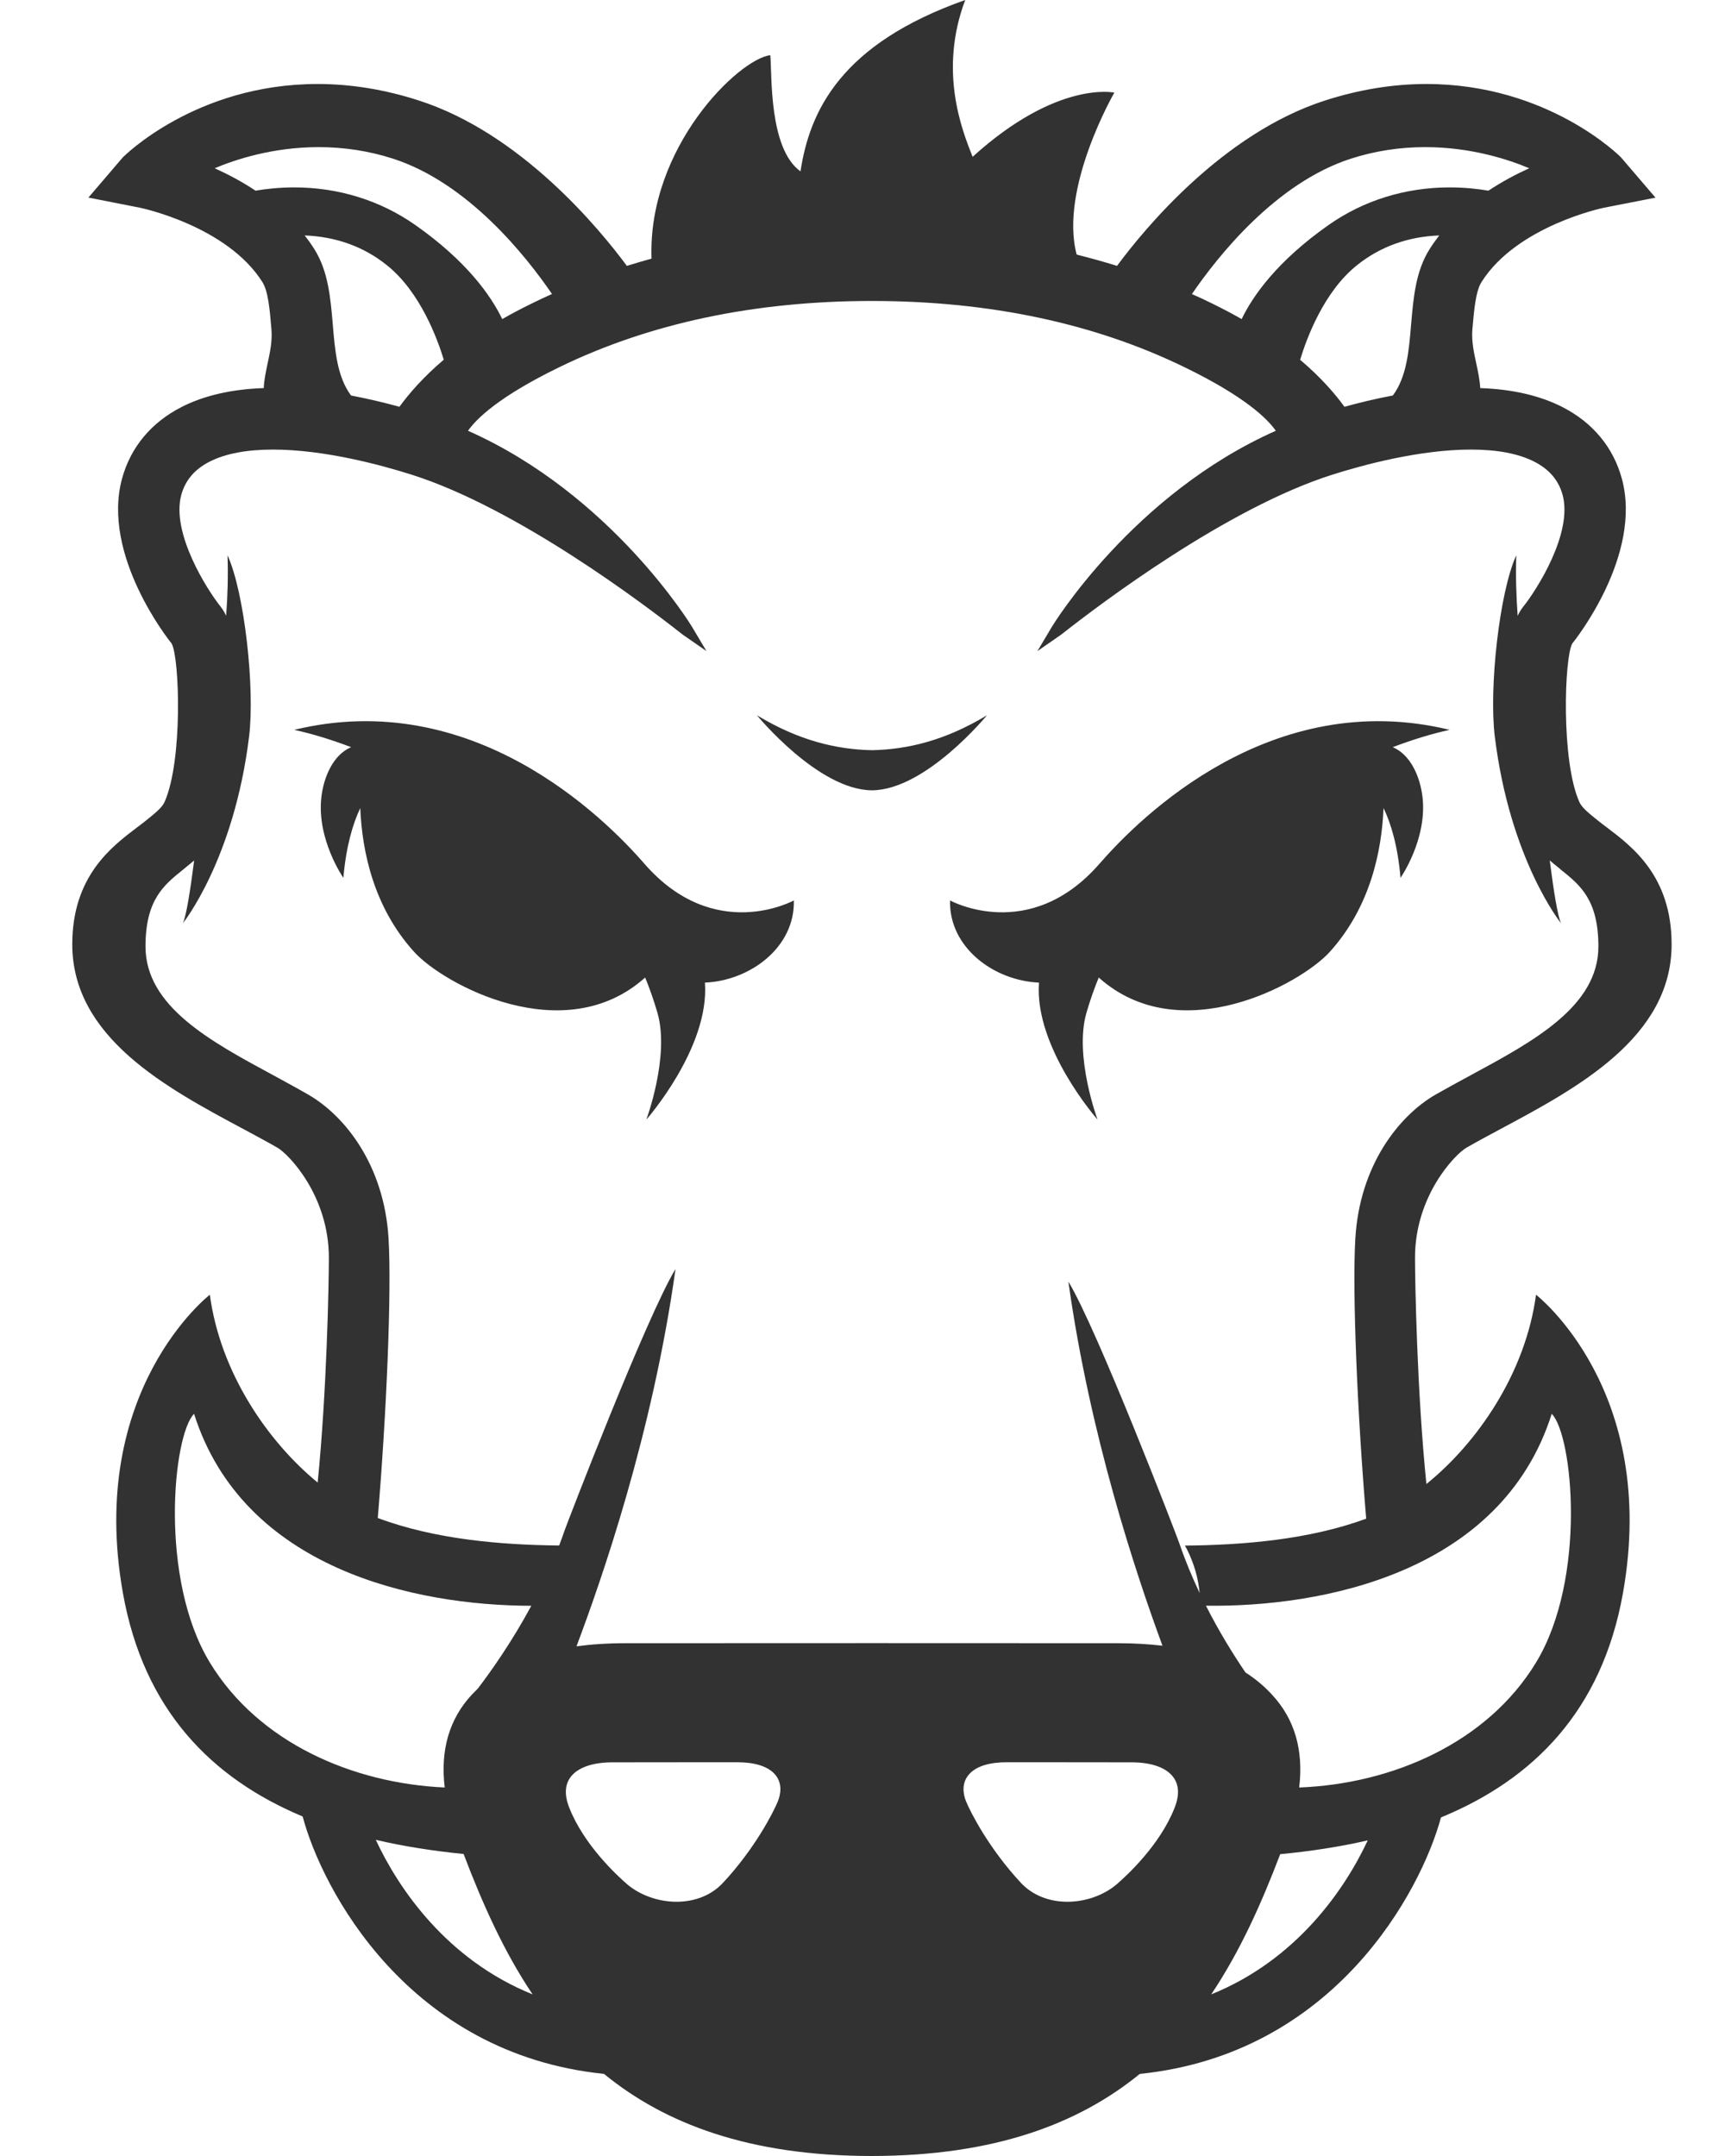 <?xml version="1.0" encoding="UTF-8"?>
<svg width="20px" height="25px" viewBox="0 0 20 25" version="1.1" xmlns="http://www.w3.org/2000/svg" xmlns:xlink="http://www.w3.org/1999/xlink">
    <!-- Generator: Sketch 50.2 (55047) - http://www.bohemiancoding.com/sketch -->
    <title>grunt</title>
    <desc>Created with Sketch.</desc>
    <defs></defs>
    <g id="Componentes" stroke="none" stroke-width="1" fill="none" fill-rule="evenodd">
        <g id="Logos-de-cursos" transform="translate(-2068, -602)" fill="#323232">
            <g id="Group-43" transform="translate(2068, 598)">
                <g id="Group-34" transform="translate(0, 4)">
                    <path d="M14.44,19.393 C14.572,19.477 14.671,19.567 14.749,19.652 C15.011,19.934 15.115,20.295 15.063,20.727 C16.136,20.686 17.24,20.214 17.809,19.278 C18.401,18.303 18.235,16.638 17.991,16.394 C17.407,18.24 15.326,18.638 13.982,18.619 C14.133,18.918 14.297,19.182 14.44,19.393 Z M13.478,19.083 C13.171,18.25 12.637,16.648 12.387,14.861 C12.719,15.407 13.643,17.805 13.675,17.9 C13.743,18.099 13.823,18.291 13.909,18.472 C13.892,18.301 13.846,18.133 13.762,17.965 C13.754,17.95 13.746,17.936 13.738,17.922 C14.407,17.916 15.173,17.855 15.84,17.61 C15.739,16.414 15.677,14.993 15.714,14.361 C15.765,13.508 16.222,12.936 16.645,12.692 C16.778,12.616 16.917,12.541 17.057,12.465 C17.782,12.073 18.532,11.668 18.532,10.975 C18.532,10.434 18.321,10.264 18.098,10.085 L18.075,10.065 C18.04,10.037 18.004,10.008 17.968,9.977 C18.013,10.33 18.061,10.629 18.099,10.706 C18.099,10.706 17.507,9.971 17.331,8.541 C17.262,7.978 17.384,6.867 17.58,6.439 C17.572,6.677 17.58,6.915 17.596,7.141 C17.615,7.1 17.637,7.065 17.66,7.036 C17.817,6.84 18.238,6.181 18.117,5.738 C18.07,5.569 17.964,5.443 17.79,5.354 C17.607,5.26 17.36,5.213 17.054,5.213 C16.455,5.213 15.79,5.395 15.448,5.504 C14.222,5.892 12.744,7.012 12.32,7.346 C12.307,7.355 12.3,7.361 12.299,7.362 L12.028,7.55 L12.197,7.266 C12.207,7.25 13.13,5.733 14.792,4.995 C14.694,4.854 14.432,4.598 13.738,4.26 C12.691,3.749 11.471,3.49 10.109,3.49 C8.748,3.49 7.527,3.749 6.48,4.26 C5.786,4.598 5.525,4.854 5.426,4.995 C7.089,5.733 8.012,7.25 8.022,7.266 L8.191,7.55 L7.92,7.362 C7.919,7.361 7.911,7.355 7.899,7.346 C7.475,7.012 5.997,5.892 4.772,5.504 C4.429,5.395 3.764,5.213 3.165,5.213 C2.86,5.213 2.612,5.26 2.428,5.354 C2.255,5.443 2.149,5.569 2.102,5.738 C1.982,6.181 2.402,6.84 2.559,7.036 C2.582,7.065 2.603,7.1 2.622,7.14 C2.639,6.915 2.646,6.677 2.638,6.439 C2.834,6.867 2.957,7.978 2.888,8.541 C2.712,9.971 2.12,10.706 2.12,10.706 C2.158,10.629 2.206,10.33 2.251,9.978 C2.215,10.008 2.179,10.037 2.145,10.065 L2.121,10.085 C1.898,10.264 1.687,10.434 1.687,10.975 C1.687,11.668 2.437,12.073 3.163,12.465 C3.302,12.541 3.441,12.616 3.573,12.692 C3.997,12.936 4.454,13.508 4.505,14.361 C4.542,14.992 4.48,16.407 4.38,17.602 C5.045,17.851 5.811,17.914 6.483,17.921 C6.504,17.866 6.524,17.811 6.543,17.755 C6.576,17.659 7.499,15.261 7.832,14.715 C7.566,16.619 6.977,18.312 6.684,19.09 C6.853,19.067 7.042,19.054 7.256,19.054 C7.256,19.054 9.285,19.053 10.113,19.053 L12.963,19.054 C13.153,19.054 13.324,19.065 13.478,19.083 Z M14.843,21.5 C14.628,22.064 14.38,22.624 14.043,23.126 C15.037,22.724 15.594,21.905 15.858,21.34 C15.533,21.415 15.193,21.467 14.843,21.5 Z M16.538,17.208 C17.129,16.731 17.687,15.923 17.809,15.013 C17.809,15.013 19.236,16.115 18.817,18.472 C18.574,19.837 17.777,20.634 16.707,21.074 C16.478,21.922 15.479,23.817 13.215,24.048 C12.508,24.625 11.531,24.999 10.106,25 C8.684,24.999 7.708,24.625 7.003,24.048 C4.73,23.815 3.733,21.906 3.509,21.063 C2.452,20.621 1.666,19.826 1.425,18.472 C1.006,16.115 2.433,15.013 2.433,15.013 C2.553,15.912 3.1,16.712 3.683,17.191 C3.789,16.137 3.813,14.876 3.813,14.582 C3.812,13.865 3.349,13.385 3.218,13.309 C3.093,13.237 2.956,13.164 2.811,13.086 C1.932,12.615 0.838,12.03 0.838,10.95 C0.838,10.161 1.292,9.819 1.592,9.592 C1.63,9.564 1.665,9.537 1.697,9.511 C1.798,9.429 1.879,9.365 1.908,9.299 C2.121,8.821 2.082,7.626 1.99,7.462 C1.963,7.43 1.173,6.44 1.415,5.55 C1.514,5.187 1.752,4.9 2.104,4.72 C2.363,4.587 2.684,4.513 3.058,4.5 C3.062,4.403 3.083,4.308 3.103,4.213 C3.13,4.086 3.159,3.954 3.147,3.819 C3.128,3.592 3.11,3.378 3.042,3.27 C2.63,2.619 1.634,2.411 1.624,2.409 L1.025,2.291 L1.422,1.827 C1.429,1.819 2.266,0.974 3.682,0.974 C4.069,0.974 4.464,1.038 4.858,1.166 C6.041,1.547 6.951,2.654 7.268,3.083 C7.363,3.053 7.458,3.026 7.554,2.999 C7.507,1.709 8.564,0.684 8.931,0.64 C8.952,0.861 8.911,1.722 9.281,1.987 C9.388,1.283 9.752,0.508 11.191,1.7408297e-13 C10.883,0.817 11.149,1.501 11.277,1.818 C12.259,0.927 12.92,1.074 12.92,1.074 C12.92,1.074 12.279,2.181 12.483,2.952 C12.641,2.992 12.798,3.035 12.951,3.083 C13.268,2.654 14.178,1.547 15.361,1.166 C15.755,1.039 16.15,0.974 16.537,0.974 C17.954,0.974 18.79,1.819 18.797,1.828 L19.194,2.292 L18.595,2.409 C18.585,2.411 17.589,2.619 17.177,3.27 C17.109,3.378 17.091,3.592 17.071,3.82 C17.06,3.955 17.088,4.086 17.116,4.214 C17.136,4.308 17.157,4.403 17.162,4.5 C17.535,4.513 17.855,4.587 18.115,4.72 C18.467,4.9 18.705,5.187 18.804,5.55 C19.046,6.44 18.256,7.43 18.229,7.462 C18.137,7.626 18.098,8.821 18.311,9.299 C18.34,9.365 18.42,9.429 18.522,9.511 C18.554,9.537 18.589,9.564 18.627,9.592 C18.927,9.819 19.381,10.161 19.381,10.95 C19.381,12.03 18.287,12.615 17.408,13.086 C17.263,13.164 17.125,13.237 17.001,13.309 L17.001,13.309 C16.87,13.385 16.406,13.865 16.406,14.582 C16.406,14.878 16.43,16.151 16.538,17.208 Z M12.739,11.335 C12.69,11.455 12.639,11.596 12.595,11.749 C12.453,12.25 12.725,12.982 12.725,12.982 C12.725,12.982 11.99,12.149 12.046,11.394 C11.519,11.371 11.001,10.983 11.015,10.441 C11.015,10.441 11.936,10.949 12.749,10.014 C13.224,9.468 14.745,7.962 16.808,8.463 C16.596,8.509 16.374,8.578 16.147,8.664 C16.149,8.664 16.151,8.665 16.153,8.666 C16.353,8.754 16.465,9.002 16.493,9.244 C16.549,9.733 16.238,10.179 16.238,10.179 C16.206,9.814 16.13,9.554 16.041,9.37 C16.02,9.872 15.886,10.519 15.418,11.037 C15.082,11.41 13.68,12.178 12.739,11.335 Z M16.687,2.73 C16.324,2.744 16.004,2.859 15.736,3.073 C15.344,3.384 15.145,3.937 15.074,4.172 C15.313,4.374 15.477,4.564 15.588,4.717 C15.754,4.671 15.945,4.624 16.149,4.586 C16.31,4.369 16.335,4.072 16.361,3.758 C16.387,3.456 16.413,3.144 16.575,2.889 C16.61,2.833 16.648,2.78 16.687,2.73 Z M14.396,3.7 C14.524,3.434 14.803,3.031 15.404,2.609 C15.809,2.324 16.295,2.173 16.808,2.173 C16.985,2.173 17.139,2.191 17.257,2.211 C17.417,2.105 17.58,2.019 17.73,1.951 C17.498,1.853 17.062,1.706 16.524,1.706 C16.228,1.706 15.938,1.751 15.662,1.84 C14.792,2.121 14.119,2.971 13.819,3.41 C13.897,3.444 13.975,3.48 14.051,3.518 C14.174,3.578 14.289,3.639 14.396,3.7 Z M6.4,3.409 C6.1,2.97 5.427,2.121 4.557,1.84 C4.282,1.751 3.991,1.706 3.695,1.706 C3.157,1.706 2.721,1.853 2.489,1.951 C2.64,2.019 2.802,2.104 2.963,2.211 C3.08,2.191 3.234,2.173 3.411,2.173 C3.924,2.173 4.409,2.324 4.815,2.609 C5.416,3.031 5.695,3.434 5.823,3.7 C5.93,3.638 6.045,3.578 6.168,3.518 C6.244,3.48 6.322,3.444 6.4,3.409 Z M5.145,4.171 C5.074,3.936 4.874,3.384 4.483,3.073 C4.215,2.859 3.895,2.744 3.532,2.73 C3.572,2.78 3.609,2.833 3.644,2.888 C3.806,3.144 3.832,3.456 3.858,3.758 C3.884,4.071 3.909,4.369 4.07,4.586 C4.274,4.625 4.465,4.671 4.631,4.717 C4.742,4.564 4.906,4.374 5.145,4.171 Z M5.54,19.58 C5.692,19.381 5.933,19.041 6.16,18.62 C4.815,18.618 2.821,18.195 2.25,16.394 C2.006,16.638 1.84,18.303 2.433,19.278 C2.998,20.208 4.09,20.679 5.156,20.727 C5.104,20.294 5.208,19.934 5.469,19.652 C5.491,19.629 5.515,19.605 5.54,19.58 Z M5.375,21.498 C5.024,21.463 4.683,21.41 4.357,21.334 C4.62,21.899 5.178,22.723 6.175,23.126 C5.838,22.624 5.59,22.063 5.375,21.498 Z M7.48,11.335 C6.539,12.178 5.137,11.41 4.801,11.037 C4.332,10.519 4.198,9.873 4.177,9.37 C4.089,9.555 4.013,9.815 3.981,10.179 C3.981,10.179 3.67,9.733 3.726,9.244 C3.754,9.002 3.866,8.754 4.066,8.666 C4.068,8.665 4.07,8.664 4.072,8.664 C3.845,8.578 3.623,8.509 3.411,8.463 C5.474,7.962 6.995,9.468 7.47,10.014 C8.283,10.949 9.204,10.441 9.204,10.441 C9.218,10.983 8.7,11.371 8.173,11.394 C8.229,12.149 7.494,12.982 7.494,12.982 C7.494,12.982 7.766,12.25 7.624,11.749 C7.58,11.596 7.529,11.454 7.48,11.335 Z M7.843,22.052 C8.059,22.052 8.25,21.974 8.381,21.834 C8.748,21.441 8.965,21.019 9.018,20.889 C9.048,20.815 9.082,20.675 8.975,20.564 C8.891,20.478 8.745,20.434 8.542,20.434 L8.229,20.434 C7.903,20.434 7.522,20.434 7.295,20.435 L7.105,20.435 C6.838,20.435 6.706,20.511 6.642,20.575 C6.55,20.669 6.536,20.799 6.6,20.961 C6.77,21.394 7.155,21.748 7.269,21.847 C7.418,21.975 7.633,22.052 7.843,22.052 Z M11.838,21.834 C11.969,21.974 12.16,22.052 12.376,22.052 C12.587,22.052 12.801,21.975 12.95,21.847 C13.064,21.748 13.45,21.394 13.619,20.961 C13.683,20.798 13.668,20.669 13.576,20.575 C13.513,20.511 13.381,20.435 13.114,20.435 L12.924,20.435 C12.697,20.434 12.316,20.434 11.99,20.434 L11.677,20.434 C11.474,20.434 11.329,20.478 11.245,20.564 C11.137,20.675 11.171,20.815 11.201,20.889 C11.254,21.019 11.471,21.441 11.838,21.834 Z M11.443,8.294 C11.443,8.294 10.735,9.158 10.113,9.164 L10.113,9.165 C10.112,9.165 10.111,9.165 10.109,9.165 C10.108,9.165 10.107,9.165 10.106,9.165 L10.106,9.164 C9.484,9.158 8.776,8.294 8.776,8.294 C9.262,8.588 9.696,8.69 10.11,8.699 C10.523,8.69 10.957,8.588 11.443,8.294 Z" id="grunt"></path>
                </g>
            </g>
        </g>
    </g>
</svg>